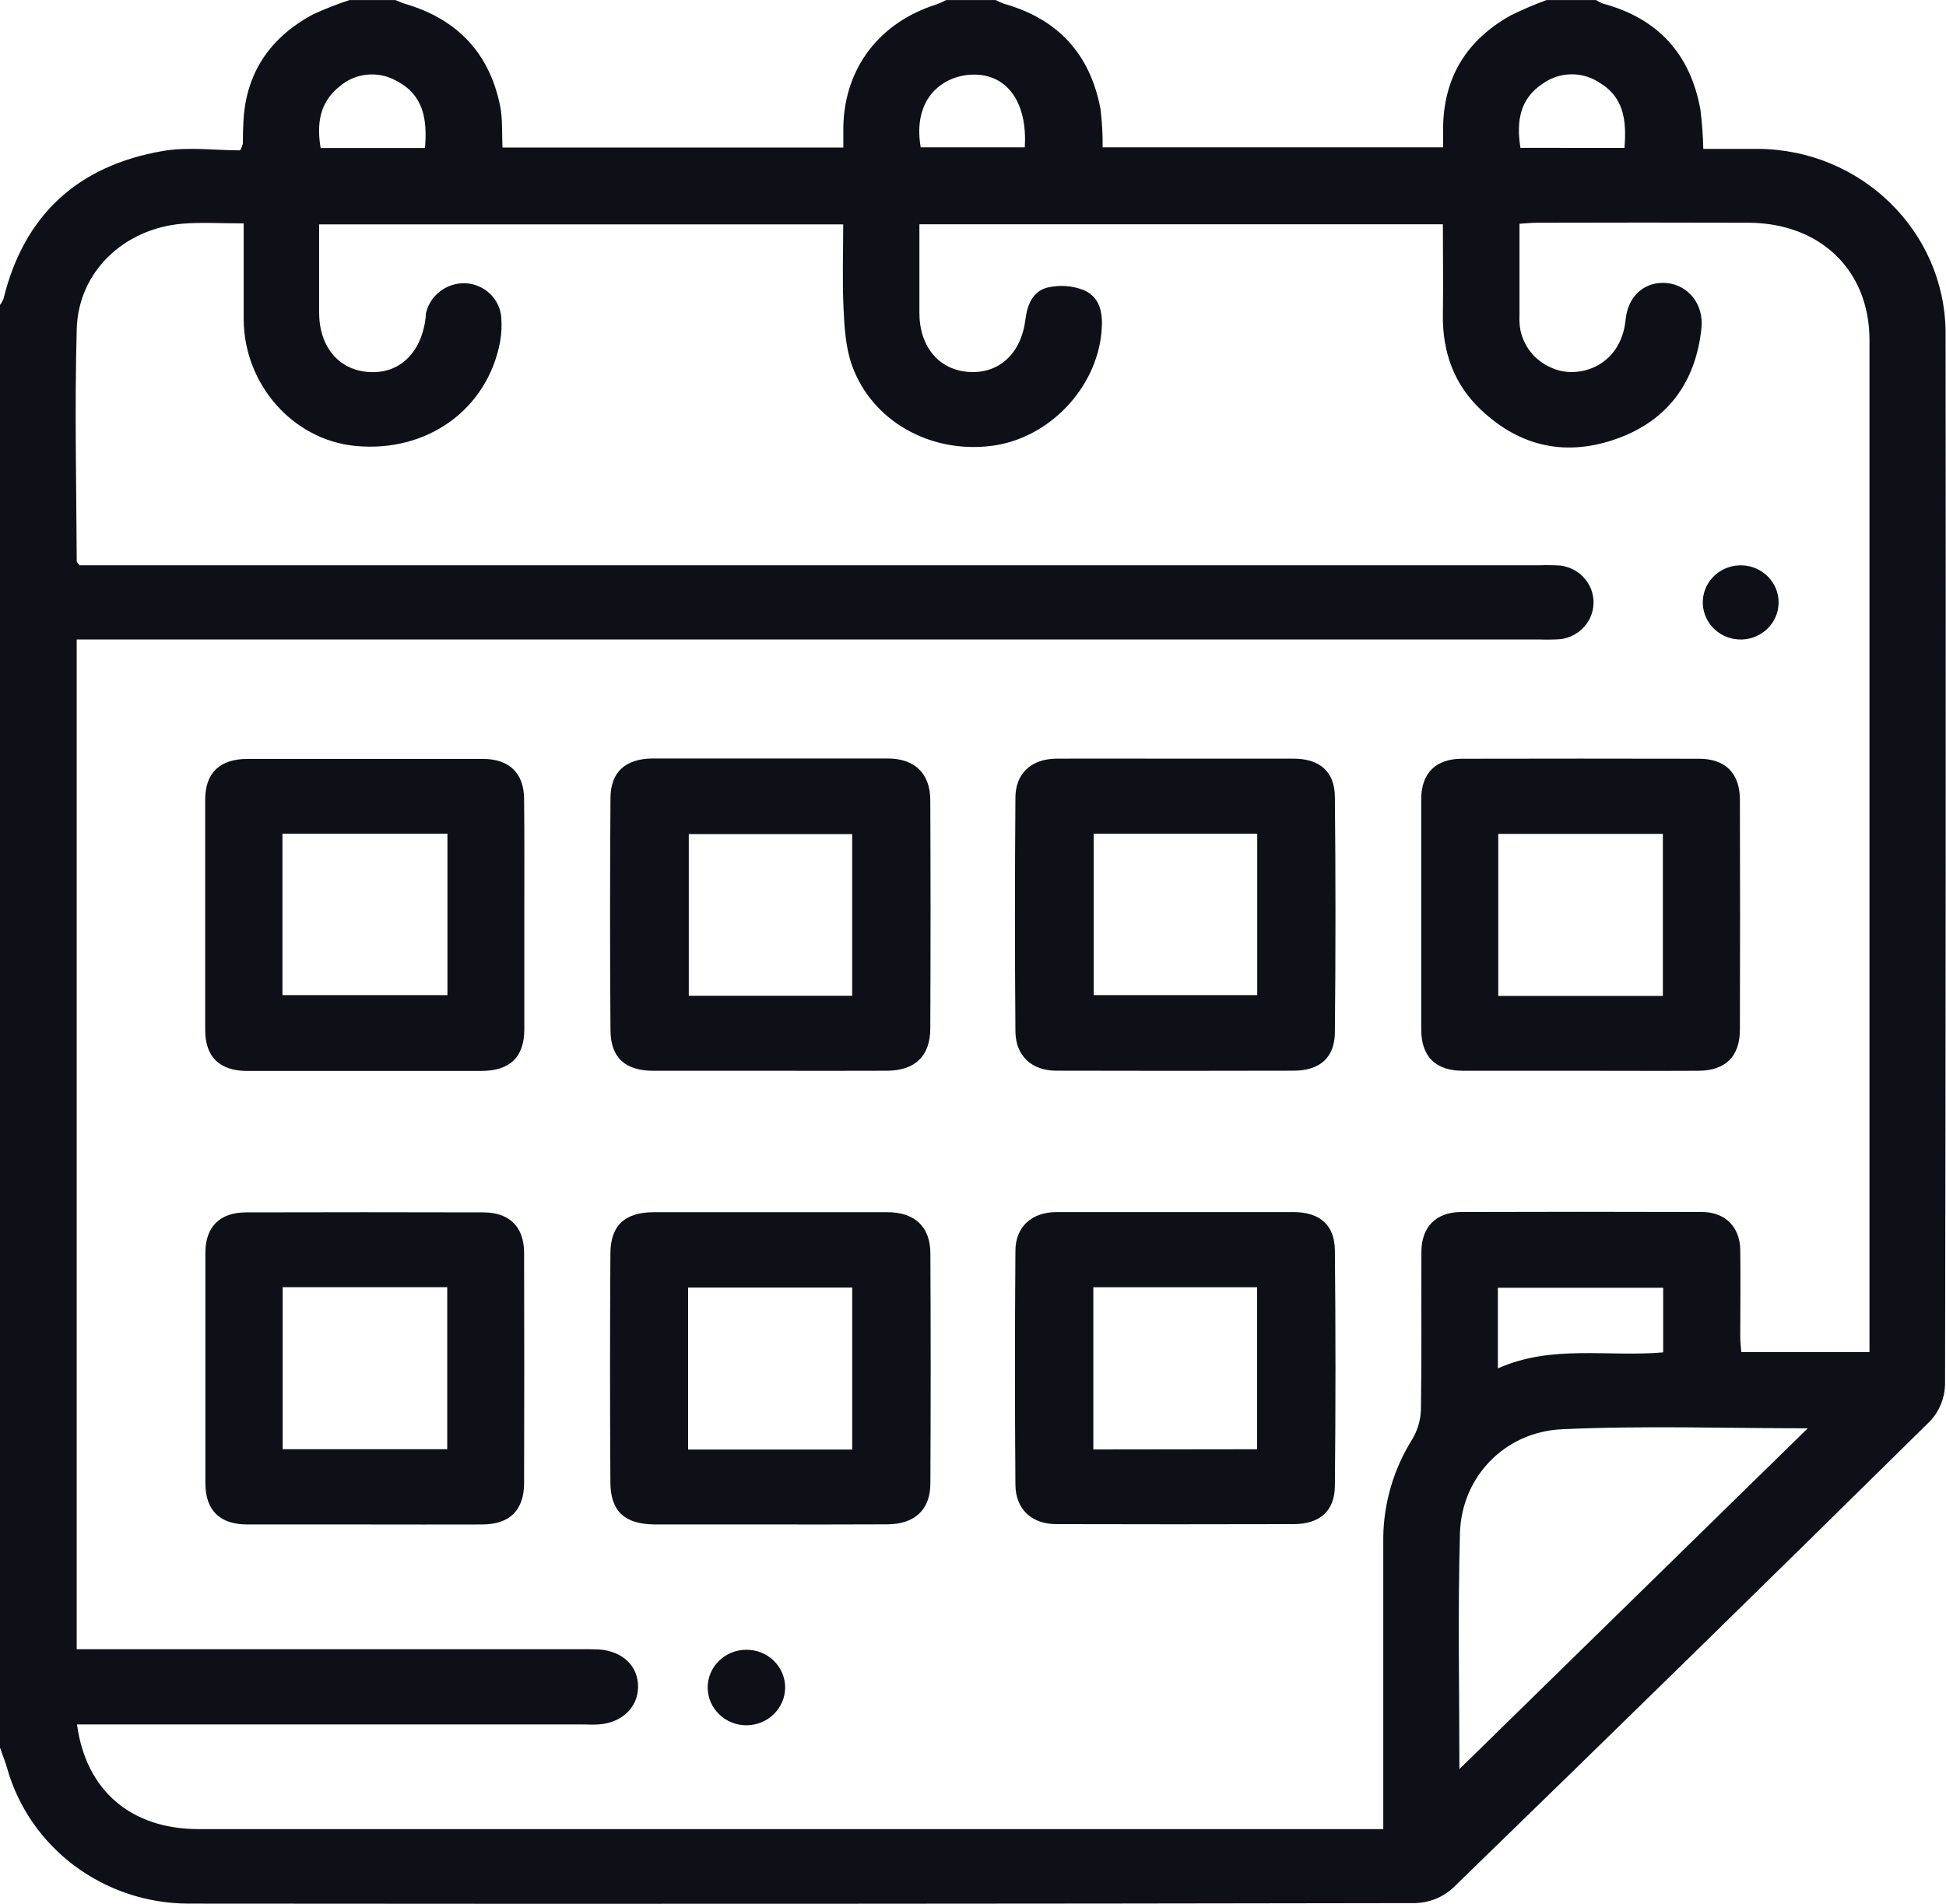<svg width="46" height="45" xmlns="http://www.w3.org/2000/svg" xmlns:xlink="http://www.w3.org/1999/xlink" xml:space="preserve" overflow="hidden"><defs><clipPath id="clip0"><rect x="598" y="273" width="46" height="45"/></clipPath></defs><g clip-path="url(#clip0)" transform="translate(-598 -273)"><path d="M35.771 0 36.915 0C36.962 0.032 37.012 0.06 37.065 0.081 38.357 0.433 39.101 1.288 39.33 2.594 39.368 2.9 39.39 3.209 39.396 3.518 39.838 3.518 40.247 3.518 40.656 3.518 43.045 3.531 44.981 5.461 45 7.85 45.007 16.141 45.003 24.432 44.988 32.723 44.982 33.038 44.864 33.341 44.655 33.578 40.982 37.279 37.295 40.967 33.593 44.639 33.359 44.852 33.058 44.974 32.743 44.984 23.281 45.001 13.818 45.005 4.356 44.996 2.399 44.99 0.685 43.681 0.164 41.793 0.117 41.63 0.055 41.471 0 41.308L0 7.207C0.033 7.163 0.06 7.114 0.081 7.063 0.551 5.094 1.788 3.916 3.767 3.568 4.354 3.465 4.981 3.553 5.556 3.553 5.582 3.502 5.603 3.449 5.618 3.393 5.618 3.248 5.618 3.102 5.627 2.957 5.659 1.773 6.214 0.901 7.24 0.339 7.515 0.209 7.798 0.096 8.086 1.23175e-08L9.143 0C9.223 0.032 9.302 0.069 9.384 0.094 10.586 0.458 11.316 1.261 11.564 2.485 11.63 2.806 11.605 3.147 11.623 3.486L19.506 3.486C19.506 3.298 19.506 3.134 19.506 2.98 19.539 1.599 20.345 0.526 21.662 0.103 21.739 0.074 21.813 0.039 21.885-5.59887e-10L23.028 0C23.091 0.034 23.156 0.063 23.223 0.088 24.486 0.452 25.219 1.295 25.454 2.576 25.49 2.876 25.507 3.179 25.503 3.481L33.38 3.481C33.38 3.272 33.375 3.099 33.38 2.925 33.42 1.778 33.951 0.929 34.943 0.362 35.213 0.227 35.489 0.106 35.771-8.9582e-09ZM1.774 38.982 13.424 38.982C13.571 38.982 13.718 38.982 13.863 38.989 14.411 39.033 14.765 39.389 14.758 39.88 14.751 40.37 14.371 40.727 13.842 40.761 13.711 40.77 13.579 40.761 13.448 40.761L1.781 40.761C1.988 42.33 3.036 43.234 4.59 43.235L31.994 43.235 31.994 42.719C31.994 40.594 31.994 38.471 31.994 36.346 32.003 35.524 32.235 34.719 32.666 34.018 32.788 33.808 32.856 33.572 32.865 33.33 32.884 32.085 32.871 30.841 32.876 29.595 32.876 29.001 33.21 28.656 33.787 28.648 35.647 28.642 37.507 28.642 39.367 28.648 39.898 28.648 40.242 29.001 40.251 29.534 40.261 30.222 40.251 30.91 40.251 31.599 40.251 31.724 40.267 31.848 40.275 31.96L43.24 31.96 43.24 31.593C43.24 23.742 43.24 15.89 43.24 8.038 43.24 6.386 42.1 5.268 40.435 5.264 38.809 5.259 37.183 5.259 35.557 5.264 35.431 5.264 35.304 5.279 35.145 5.288L35.145 7.428C35.141 7.53 35.144 7.632 35.155 7.734 35.215 8.164 35.498 8.53 35.898 8.698 36.494 8.974 37.493 8.669 37.6 7.552 37.656 6.972 38.064 6.64 38.556 6.69 39.048 6.741 39.414 7.189 39.353 7.764 39.222 9.004 38.602 9.919 37.422 10.36 36.242 10.8 35.173 10.568 34.263 9.695 33.625 9.085 33.361 8.313 33.373 7.436 33.383 6.723 33.373 6.011 33.373 5.301L21.265 5.301C21.265 6.018 21.265 6.703 21.265 7.39 21.265 8.197 21.719 8.746 22.411 8.791 23.104 8.836 23.62 8.362 23.718 7.546 23.761 7.194 23.892 6.882 24.224 6.797 24.511 6.727 24.812 6.75 25.084 6.864 25.474 7.049 25.514 7.451 25.476 7.858 25.353 9.19 24.257 10.356 22.957 10.535 21.53 10.731 20.168 9.959 19.704 8.631 19.559 8.214 19.531 7.746 19.511 7.299 19.48 6.633 19.503 5.964 19.503 5.303L7.381 5.303C7.381 6.013 7.381 6.697 7.381 7.383 7.381 8.192 7.834 8.744 8.522 8.792 9.227 8.845 9.741 8.354 9.844 7.517 9.85 7.474 9.844 7.429 9.856 7.386 9.957 6.972 10.33 6.685 10.755 6.693 11.198 6.711 11.558 7.056 11.594 7.498 11.608 7.688 11.6 7.879 11.569 8.067 11.278 9.675 9.881 10.704 8.219 10.54 6.773 10.398 5.636 9.08 5.636 7.531 5.636 6.789 5.636 6.047 5.636 5.28 5.133 5.28 4.68 5.25 4.227 5.286 2.867 5.401 1.813 6.422 1.775 7.773 1.725 9.602 1.766 11.435 1.775 13.266 1.775 13.288 1.805 13.312 1.84 13.361L35.609 13.361C35.77 13.355 35.931 13.357 36.092 13.368 36.572 13.429 36.912 13.868 36.851 14.349 36.8 14.745 36.488 15.057 36.092 15.108 35.931 15.119 35.769 15.121 35.608 15.115L1.774 15.115ZM33.755 41.816 41.812 33.761C39.956 33.761 38.041 33.694 36.132 33.783 34.794 33.845 33.804 34.92 33.768 36.239 33.717 38.116 33.755 39.989 33.755 41.82ZM34.645 32.345C35.891 31.774 37.198 32.081 38.468 31.966L38.468 30.439 34.645 30.439ZM9.83 3.498C9.885 2.816 9.797 2.241 9.167 1.909 8.747 1.667 8.218 1.72 7.855 2.042 7.386 2.421 7.324 2.938 7.416 3.498ZM21.295 3.481 23.702 3.481C23.77 2.401 23.276 1.72 22.457 1.765 21.793 1.799 21.102 2.334 21.295 3.481ZM37.573 3.495C37.624 2.849 37.562 2.293 36.986 1.947 36.593 1.684 36.079 1.693 35.695 1.968 35.145 2.331 35.071 2.876 35.167 3.494Z" fill="#0D1117" transform="matrix(1.022 0 0 1 598 273.001)"/><path d="M17.792 25.31C16.9 25.31 16.007 25.31 15.115 25.31 14.463 25.31 14.125 25.004 14.12 24.353 14.107 22.526 14.107 20.697 14.12 18.868 14.12 18.243 14.473 17.934 15.09 17.928 16.904 17.928 18.718 17.928 20.533 17.928 21.155 17.928 21.513 18.281 21.517 18.905 21.525 20.706 21.525 22.506 21.517 24.306 21.517 24.964 21.164 25.306 20.513 25.309 19.609 25.314 18.7 25.31 17.792 25.31ZM19.71 19.715 15.931 19.715 15.931 23.536 19.71 23.536Z" fill="#0D1117" transform="matrix(1.022 0 0 1 598 273.001)"/><path d="M27.196 17.932C28.104 17.932 29.01 17.932 29.918 17.932 30.52 17.932 30.869 18.235 30.875 18.832 30.893 20.69 30.893 22.548 30.875 24.405 30.869 25.004 30.523 25.307 29.919 25.308 28.091 25.313 26.263 25.313 24.433 25.308 23.86 25.308 23.494 24.956 23.486 24.385 23.472 22.542 23.472 20.699 23.486 18.856 23.486 18.279 23.858 17.937 24.432 17.932 25.353 17.927 26.274 17.932 27.196 17.932ZM25.297 19.706 25.297 23.522 29.079 23.522 29.079 19.706Z" fill="#0D1117" transform="matrix(1.022 0 0 1 598 273.001)"/><path d="M17.8 36.034C16.923 36.034 16.045 36.034 15.168 36.034 14.457 36.034 14.123 35.735 14.118 35.042 14.107 33.242 14.107 31.441 14.118 29.641 14.118 28.962 14.454 28.653 15.127 28.653 16.927 28.653 18.728 28.653 20.528 28.653 21.154 28.653 21.517 28.996 21.519 29.622 21.528 31.436 21.528 33.251 21.519 35.064 21.519 35.689 21.153 36.027 20.524 36.031 19.614 36.036 18.708 36.034 17.8 36.034ZM15.915 34.263 19.711 34.263 19.711 30.434 15.915 30.434Z" fill="#0D1117" transform="matrix(1.022 0 0 1 598 273.001)"/><path d="M27.197 28.65C28.104 28.65 29.011 28.65 29.918 28.65 30.521 28.65 30.869 28.953 30.875 29.55 30.893 31.408 30.893 33.266 30.875 35.124 30.869 35.722 30.523 36.025 29.919 36.026 28.09 36.031 26.261 36.031 24.433 36.026 23.86 36.026 23.494 35.674 23.486 35.103 23.472 33.26 23.472 31.416 23.486 29.573 23.486 28.997 23.859 28.654 24.432 28.65 25.354 28.65 26.276 28.65 27.197 28.65ZM29.076 34.256 29.076 30.426 25.288 30.426 25.288 34.261Z" fill="#0D1117" transform="matrix(1.022 0 0 1 598 273.001)"/><path d="M12.127 21.605C12.127 22.512 12.127 23.419 12.127 24.326 12.127 24.99 11.796 25.313 11.123 25.314 9.323 25.314 7.522 25.314 5.722 25.314 5.078 25.314 4.747 24.984 4.746 24.344 4.746 22.53 4.746 20.716 4.746 18.902 4.746 18.268 5.082 17.939 5.726 17.938 7.54 17.938 9.354 17.938 11.169 17.938 11.78 17.938 12.119 18.276 12.122 18.885 12.132 19.787 12.127 20.695 12.127 21.605ZM6.533 19.706 6.533 23.521 10.349 23.521 10.349 19.706Z" fill="#0D1117" transform="matrix(1.022 0 0 1 598 273.001)"/><path d="M36.517 25.31C35.624 25.31 34.732 25.31 33.84 25.31 33.203 25.31 32.873 24.975 32.872 24.332 32.872 22.519 32.872 20.704 32.872 18.89 32.872 18.276 33.208 17.935 33.811 17.934 35.641 17.93 37.47 17.93 39.298 17.934 39.905 17.934 40.238 18.276 40.243 18.89 40.248 20.703 40.248 22.517 40.243 24.331 40.243 24.973 39.911 25.308 39.276 25.31 38.362 25.315 37.441 25.31 36.517 25.31ZM38.461 23.54 38.461 19.71 34.654 19.71 34.654 23.54Z" fill="#0D1117" transform="matrix(1.022 0 0 1 598 273.001)"/><path d="M8.439 36.034C7.532 36.034 6.625 36.034 5.718 36.034 5.081 36.034 4.751 35.698 4.75 35.056 4.75 33.242 4.75 31.427 4.75 29.614 4.75 28.998 5.084 28.659 5.689 28.657 7.518 28.652 9.347 28.652 11.176 28.657 11.784 28.657 12.121 28.998 12.122 29.611 12.127 31.426 12.127 33.24 12.122 35.054 12.122 35.696 11.791 36.031 11.156 36.034 10.253 36.038 9.345 36.034 8.439 36.034ZM6.538 30.425 6.538 34.255 10.344 34.255 10.344 30.425Z" fill="#0D1117" transform="matrix(1.022 0 0 1 598 273.001)"/><path d="M17.26 38.996C17.752 38.991 18.154 39.386 18.16 39.877 18.16 39.878 18.16 39.88 18.16 39.881 18.162 40.375 17.763 40.778 17.268 40.781 16.773 40.783 16.37 40.384 16.368 39.889 16.368 39.396 16.767 38.996 17.26 38.996Z" fill="#0D1117" transform="matrix(1.022 0 0 1 598 273.001)"/><path d="M40.287 13.362C40.771 13.376 41.152 13.78 41.138 14.264 41.124 14.724 40.758 15.095 40.299 15.115 39.815 15.136 39.406 14.76 39.385 14.276 39.364 13.792 39.74 13.383 40.224 13.363 40.245 13.362 40.266 13.361 40.287 13.362Z" fill="#0D1117" transform="matrix(1.022 0 0 1 598 273.001)"/></g></svg>